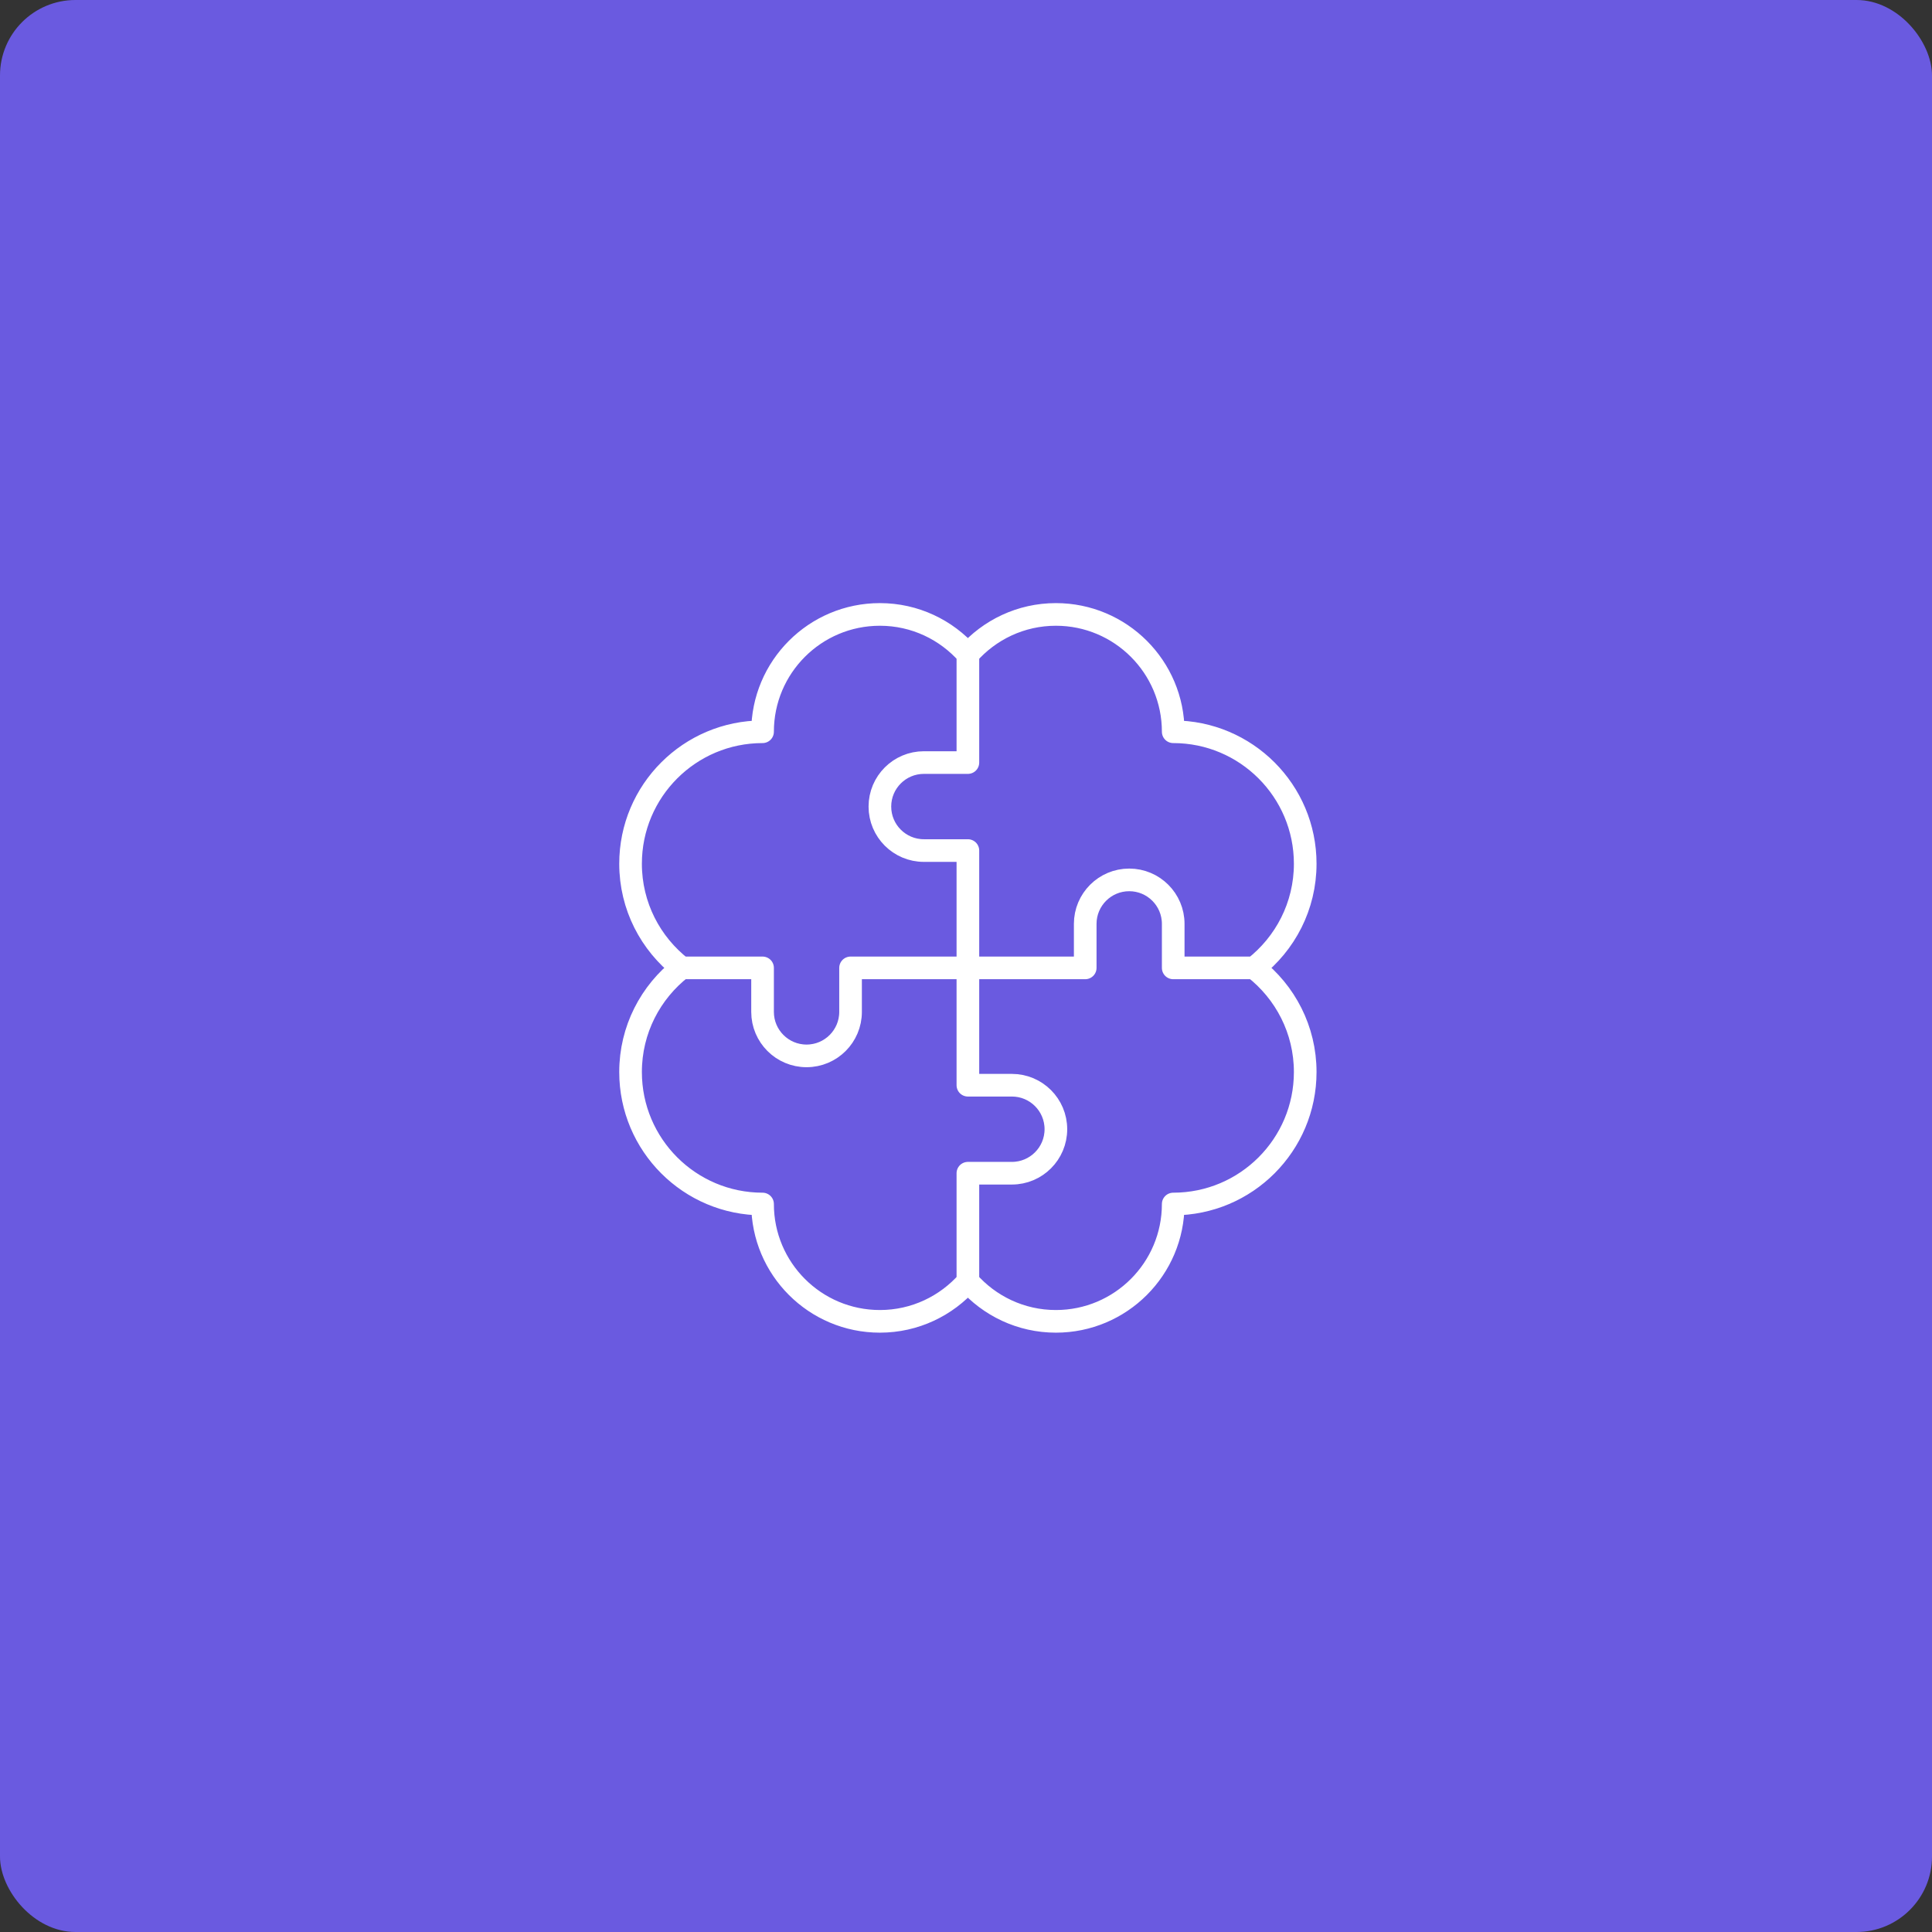 <svg width="512" height="512" viewBox="0 0 512 512" fill="none" xmlns="http://www.w3.org/2000/svg">
<rect x="0" y="0" width="512" height="512" fill="#333333" stroke="none"/>
<rect width="512" height="512" rx="20" fill="#6A5AE0"/>
<path d="M332.878 256.5H310.914V244.84C310.914 238.4 305.694 233.18 299.254 233.18C292.814 233.18 287.594 238.4 287.594 244.84V256.5H225.406V268.16C225.406 274.6 220.186 279.82 213.746 279.82C207.306 279.82 202.086 274.6 202.086 268.16V256.5H180.122M256.5 173.405V202.086H244.84C238.4 202.086 233.18 207.306 233.18 213.746C233.18 220.186 238.4 225.406 244.84 225.406H256.5V287.594H268.16C274.6 287.594 279.82 292.814 279.82 299.254C279.82 305.694 274.6 310.914 268.16 310.914H256.5V339.595M256.5 173.405C250.802 166.934 242.479 162.83 233.18 162.83C216.007 162.83 202.086 176.751 202.086 193.924C182.767 193.924 167.105 209.585 167.105 228.904C167.105 240.133 172.417 250.099 180.642 256.5C172.417 262.901 167.105 272.867 167.105 284.096C167.105 303.415 182.767 319.076 202.086 319.076C202.086 336.249 216.007 350.17 233.18 350.17C242.479 350.17 250.802 346.066 256.5 339.595M256.5 173.405C262.198 166.934 270.521 162.83 279.82 162.83C296.993 162.83 310.914 176.751 310.914 193.924C330.233 193.924 345.895 209.585 345.895 228.904C345.895 240.133 340.583 250.099 332.358 256.5C340.583 262.901 345.895 272.867 345.895 284.096C345.895 303.415 330.233 319.076 310.914 319.076C310.914 336.249 296.993 350.17 279.82 350.17C270.521 350.17 262.198 346.066 256.5 339.595" stroke="white" stroke-width="6" stroke-miterlimit="10" stroke-linecap="round" stroke-linejoin="round"/>
</svg>
